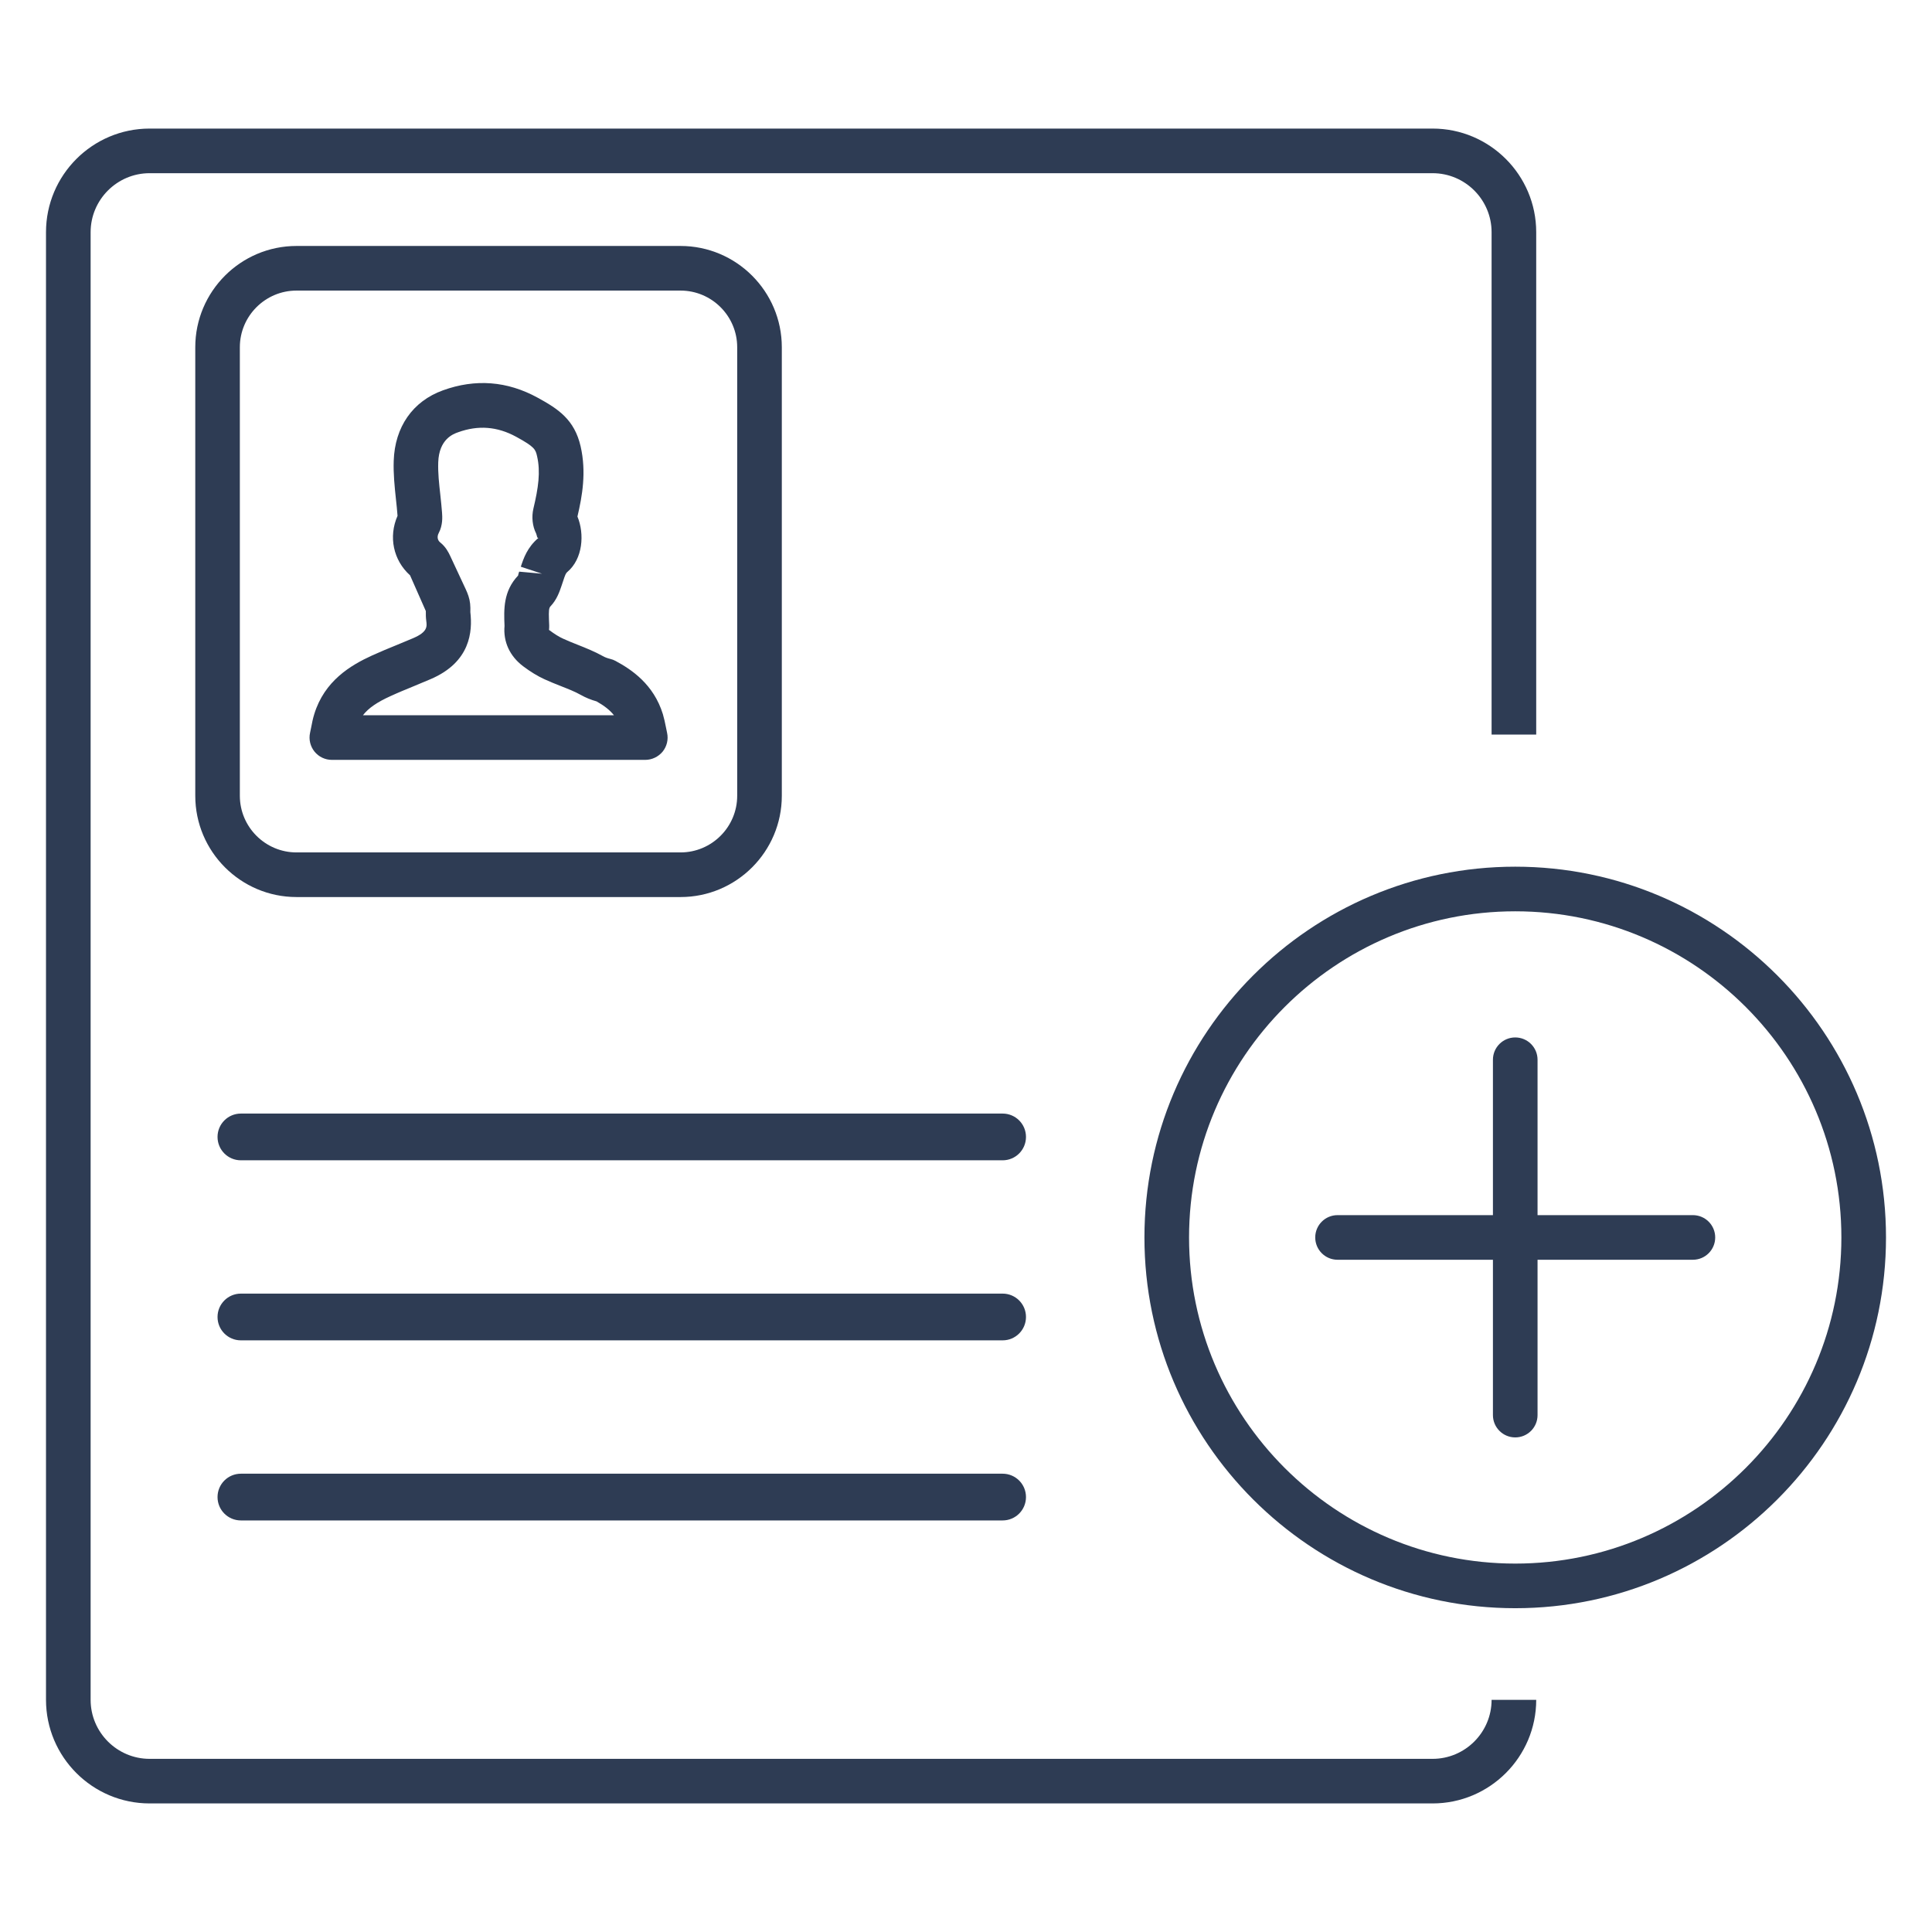 <?xml version="1.0" encoding="utf-8"?>
<!-- Generator: Adobe Illustrator 17.0.0, SVG Export Plug-In . SVG Version: 6.00 Build 0)  -->
<!DOCTYPE svg PUBLIC "-//W3C//DTD SVG 1.1//EN" "http://www.w3.org/Graphics/SVG/1.1/DTD/svg11.dtd">
<svg version="1.1" id="Layer_1" xmlns="http://www.w3.org/2000/svg" xmlns:xlink="http://www.w3.org/1999/xlink" x="0px" y="0px"
	 width="42px" height="42px" viewBox="0 0 42 42" enable-background="new 0 0 42 42" xml:space="preserve">
<g id="XMLID_16_">
	<path id="XMLID_35_" fill="#2E3C54" d="M274.92-91.497h-27.89c-1.242,0-2.253-1.01-2.253-2.253v-31.905
		c0-1.242,1.01-2.253,2.253-2.253h27.89c1.242,0,2.253,1.01,2.253,2.253v10.921h-0.97v-10.921c0-0.707-0.576-1.283-1.283-1.283
		h-27.89c-0.707,0-1.283,0.576-1.283,1.283v31.905c0,0.707,0.576,1.283,1.283,1.283h27.89c0.707,0,1.283-0.576,1.283-1.283h0.97
		C277.173-92.507,276.162-91.497,274.92-91.497z"/>
	<path id="XMLID_32_" fill="#2E3C54" d="M276.717-95.741c-4.445,0-8.061-3.616-8.061-8.06c0-4.444,3.616-8.06,8.061-8.06
		c4.444,0,8.06,3.616,8.06,8.06C284.777-99.357,281.161-95.741,276.717-95.741z M276.717-110.891c-3.91,0-7.091,3.181-7.091,7.09
		c0,3.909,3.181,7.09,7.091,7.09c3.909,0,7.09-3.181,7.09-7.09C283.807-107.71,280.626-110.891,276.717-110.891z"/>
	<g id="XMLID_29_">
		<path id="XMLID_31_" fill="#2E3C54" d="M276.717-99.453c-0.268,0-0.485-0.217-0.485-0.485v-7.725c0-0.268,0.217-0.485,0.485-0.485
			s0.485,0.217,0.485,0.485v7.725C277.202-99.67,276.985-99.453,276.717-99.453z"/>
		<path id="XMLID_30_" fill="#2E3C54" d="M280.579-103.316h-7.725c-0.268,0-0.485-0.217-0.485-0.485
			c0-0.268,0.217-0.485,0.485-0.485h7.725c0.268,0,0.485,0.217,0.485,0.485C281.064-103.533,280.847-103.316,280.579-103.316z"/>
	</g>
	<path id="XMLID_26_" fill="#2E3C54" d="M258.572-111.201h-8.348c-1.214,0-2.201-0.988-2.201-2.202v-9.75
		c0-1.214,0.988-2.202,2.201-2.202h8.348c1.214,0,2.202,0.988,2.202,2.202v9.75C260.773-112.189,259.786-111.201,258.572-111.201z
		 M250.223-124.385c-0.679,0-1.232,0.553-1.232,1.232v9.75c0,0.679,0.553,1.232,1.232,1.232h8.348c0.679,0,1.232-0.553,1.232-1.232
		v-9.75c0-0.679-0.553-1.232-1.232-1.232H250.223z"/>
	<g id="XMLID_22_">
		<path id="XMLID_23_" fill="#2E3C54" d="M257.804-114.183h-6.813c-0.146,0-0.285-0.066-0.377-0.18
			c-0.092-0.115-0.128-0.263-0.097-0.407l0.025-0.121c0.019-0.103,0.038-0.194,0.066-0.284c0.222-0.726,0.79-1.064,1.259-1.278
			c0.18-0.082,0.365-0.158,0.549-0.233l0.343-0.143c0.317-0.136,0.301-0.255,0.284-0.38c-0.009-0.069-0.01-0.139-0.009-0.209
			l-0.343-0.777c-0.365-0.328-0.472-0.84-0.272-1.293c-0.01-0.135-0.022-0.246-0.034-0.356c-0.03-0.28-0.059-0.562-0.049-0.84
			c0.024-0.737,0.413-1.296,1.069-1.532c0.706-0.256,1.4-0.203,2.061,0.16c0.447,0.244,0.799,0.476,0.933,1.057
			c0.128,0.561,0.036,1.079-0.069,1.526c0.156,0.377,0.12,0.921-0.224,1.208c-0.029,0.025-0.044,0.062-0.086,0.188
			c0,0.001-0.038,0.112-0.038,0.113c-0.043,0.126-0.101,0.298-0.239,0.443c-0.034,0.036-0.04,0.094-0.033,0.295
			c0.006,0.096,0.007,0.157,0.001,0.218c0.125,0.093,0.22,0.152,0.31,0.192c0.101,0.047,0.204,0.087,0.306,0.128
			c0.189,0.075,0.378,0.151,0.554,0.249c0.045,0.026,0.096,0.045,0.164,0.062c0.039,0.009,0.077,0.024,0.112,0.043
			c0.346,0.186,0.83,0.507,1.03,1.16c0.027,0.091,0.046,0.182,0.066,0.283l0.025,0.122c0.031,0.144-0.005,0.293-0.097,0.407
			C258.089-114.249,257.95-114.183,257.804-114.183z M251.667-115.153h5.457c-0.087-0.11-0.209-0.206-0.377-0.301
			c-0.127-0.036-0.237-0.081-0.342-0.14c-0.137-0.077-0.286-0.134-0.435-0.193c-0.119-0.046-0.239-0.095-0.355-0.148
			c-0.152-0.069-0.308-0.165-0.465-0.283c-0.291-0.22-0.435-0.531-0.405-0.878c-0.015-0.357-0.029-0.753,0.295-1.094
			c0.001-0.009,0.01-0.049,0.023-0.085l0.497,0.045l-0.461-0.152c0.059-0.178,0.139-0.421,0.384-0.627
			c-0.032,0.016-0.035-0.063-0.051-0.096c-0.08-0.157-0.102-0.36-0.059-0.541c0.107-0.45,0.158-0.796,0.08-1.137
			c-0.034-0.146-0.046-0.201-0.453-0.423c-0.412-0.225-0.827-0.258-1.267-0.098c-0.102,0.036-0.412,0.149-0.429,0.652
			c-0.008,0.234,0.019,0.469,0.045,0.704c0.014,0.132,0.028,0.263,0.038,0.394c0.006,0.088,0.019,0.267-0.073,0.441
			c-0.04,0.076-0.027,0.155,0.033,0.203c0.124,0.098,0.183,0.223,0.215,0.289l0.342,0.733c0.041,0.09,0.08,0.188,0.093,0.308
			c0.007,0.062,0.007,0.123,0.005,0.185c0.049,0.419,0.004,1.085-0.862,1.456l-0.358,0.15c-0.172,0.071-0.345,0.141-0.514,0.219
			C251.976-115.438,251.787-115.309,251.667-115.153z"/>
	</g>
	<g id="XMLID_17_">
		<g id="XMLID_18_">
			<path id="XMLID_21_" fill="#2E3C54" d="M265.573-105.478h-16.559c-0.281,0-0.508-0.227-0.508-0.508s0.227-0.508,0.508-0.508
				h16.559c0.281,0,0.508,0.227,0.508,0.508S265.854-105.478,265.573-105.478z"/>
			<path id="XMLID_20_" fill="#2E3C54" d="M265.573-101.564h-16.559c-0.281,0-0.508-0.227-0.508-0.508s0.227-0.508,0.508-0.508
				h16.559c0.281,0,0.508,0.227,0.508,0.508S265.854-101.564,265.573-101.564z"/>
			<path id="XMLID_19_" fill="#2E3C54" d="M265.573-97.649h-16.559c-0.281,0-0.508-0.227-0.508-0.508s0.227-0.508,0.508-0.508
				h16.559c0.281,0,0.508,0.227,0.508,0.508S265.854-97.649,265.573-97.649z"/>
		</g>
	</g>
</g>
<g id="XMLID_11_">
	<path id="XMLID_14_" fill="none" stroke="#8C8C8C" stroke-miterlimit="10" d="M90.957-96.859c-0.943,0-1.889,0-2.831,0
		c-6.405,0-12.795,0-19.251,0c0.103-0.476,0.157-0.863,0.27-1.233c0.524-1.714,1.852-2.617,3.364-3.305
		c0.981-0.446,1.989-0.831,2.979-1.257c1.309-0.563,2.147-1.44,1.932-3.01c-0.038-0.278,0.009-0.568-0.022-0.848
		c-0.02-0.183-0.096-0.365-0.174-0.535c-0.376-0.821-0.758-1.638-1.146-2.454c-0.068-0.143-0.146-0.304-0.265-0.398
		c-0.828-0.656-1.047-1.785-0.543-2.736c0.087-0.165,0.076-0.402,0.061-0.602c-0.096-1.295-0.324-2.593-0.281-3.883
		c0.057-1.712,0.874-3.09,2.529-3.688c1.792-0.647,3.678-0.623,5.616,0.436c1.48,0.809,2.062,1.296,2.337,2.499
		c0.355,1.552,0.09,3.068-0.269,4.582c-0.053,0.221-0.035,0.511,0.065,0.709c0.335,0.66,0.337,1.84-0.237,2.32
		c-0.536,0.448-0.666,1.007-0.866,1.587c-0.127,0.367-0.242,0.785-0.495,1.052c-0.61,0.643-0.589,1.401-0.561,2.183
		c0.006,0.174,0.027,0.35,0.012,0.523c-0.056,0.654,0.24,1.149,0.725,1.518c0.393,0.298,0.82,0.569,1.267,0.775
		c0.92,0.424,1.905,0.719,2.784,1.212c0.317,0.178,0.638,0.286,0.961,0.368c1.215,0.65,2.241,1.505,2.683,2.952
		c0.113,0.369,0.168,0.756,0.27,1.233C91.562-96.859,91.26-96.859,90.957-96.859z"/>
	<path id="XMLID_13_" fill="none" stroke="#8C8C8C" stroke-miterlimit="10" d="M92.372-122.545c-1.09,0-1.978,0.786-1.978,1.75
		v13.85c0,0.964,0.887,1.75,1.978,1.75h13.405c1.091,0,1.978-0.786,1.978-1.75v-13.85c0-0.964-0.887-1.75-1.978-1.75H92.372z"/>
	<polyline id="XMLID_12_" fill="none" stroke="#8C8C8C" stroke-miterlimit="10" points="94.419,-112.88 97.655,-109.347 
		103.667,-116.711 	"/>
</g>
<g id="XMLID_5_">
	<path id="XMLID_10_" fill="none" stroke="#8C8C8C" stroke-miterlimit="10" d="M-71.095-115.448
		c3.029,9.444-2.104,19.558-11.466,22.591s-19.407-2.165-22.436-11.609c-3.029-9.444,2.104-19.558,11.466-22.591
		C-84.17-130.089-74.125-124.892-71.095-115.448z"/>
	<path id="XMLID_9_" fill="none" stroke="#8C8C8C" stroke-miterlimit="10" d="M-71.095-115.448
		c3.029,9.444-2.104,19.558-11.466,22.591s-19.407-2.165-22.436-11.609c-3.029-9.444,2.104-19.558,11.466-22.591
		C-84.17-130.089-74.125-124.892-71.095-115.448z"/>
	
		<line id="XMLID_8_" fill="none" stroke="#8C8C8C" stroke-linecap="round" stroke-linejoin="round" stroke-miterlimit="10" x1="-67.87" y1="-91.482" x2="-74.771" y2="-97.791"/>
	<path id="XMLID_6_" fill="none" stroke="#8C8C8C" stroke-miterlimit="10" d="M-80.613-101.397c-0.662,0-1.327,0-1.988,0
		c-4.497,0-8.984,0-13.517,0c0.072-0.334,0.11-0.606,0.19-0.865c0.368-1.204,1.3-1.838,2.362-2.321
		c0.689-0.313,1.396-0.583,2.091-0.882c0.919-0.396,1.507-1.011,1.357-2.113c-0.027-0.195,0.007-0.399-0.015-0.596
		c-0.014-0.128-0.068-0.256-0.122-0.376c-0.264-0.576-0.532-1.15-0.805-1.723c-0.048-0.101-0.102-0.213-0.186-0.279
		c-0.582-0.461-0.735-1.253-0.382-1.921c0.061-0.116,0.053-0.282,0.043-0.423c-0.067-0.909-0.228-1.821-0.198-2.726
		c0.04-1.202,0.614-2.17,1.775-2.589c1.258-0.454,2.583-0.437,3.943,0.306c1.039,0.568,1.447,0.91,1.641,1.755
		c0.249,1.09,0.063,2.154-0.189,3.217c-0.037,0.155-0.025,0.359,0.046,0.498c0.235,0.464,0.237,1.292-0.167,1.629
		c-0.376,0.315-0.468,0.707-0.608,1.114c-0.089,0.258-0.17,0.551-0.348,0.739c-0.428,0.451-0.414,0.984-0.394,1.533
		c0.004,0.122,0.019,0.246,0.008,0.367c-0.039,0.459,0.168,0.807,0.509,1.066c0.276,0.209,0.576,0.399,0.889,0.544
		c0.646,0.298,1.338,0.505,1.954,0.851c0.223,0.125,0.448,0.201,0.674,0.258c0.853,0.456,1.573,1.057,1.884,2.073
		c0.079,0.259,0.118,0.531,0.19,0.865C-80.188-101.397-80.4-101.397-80.613-101.397z"/>
</g>
<g id="XMLID_1_">
	<polyline id="XMLID_4_" fill="none" stroke="#8C8C8C" stroke-miterlimit="10" points="-251.135,-102.003 -238.361,-113.899 
		-227.412,-106.579 -213.27,-123.508 	"/>
	<polyline id="XMLID_3_" fill="none" stroke="#8C8C8C" stroke-miterlimit="10" points="-212.59,-116.343 -213.161,-123.793 
		-220.209,-123.602 	"/>
	<line id="XMLID_2_" fill="none" stroke="#8C8C8C" stroke-miterlimit="10" x1="-252.091" y1="-95.598" x2="-215.595" y2="-95.598"/>
</g>
<g id="XMLID_4848_">
	<path id="XMLID_7221_" fill="#2E3C54" d="M31.143,39.205H3.253C2.01,39.205,1,38.195,1,36.952V5.048
		c0-1.242,1.01-2.253,2.253-2.253h27.89c1.242,0,2.253,1.01,2.253,2.253v10.921h-0.97V5.048c0-0.707-0.576-1.283-1.283-1.283H3.253
		c-0.707,0-1.283,0.576-1.283,1.283v31.905c0,0.707,0.576,1.283,1.283,1.283h27.89c0.707,0,1.283-0.576,1.283-1.283h0.97
		C33.396,38.195,32.385,39.205,31.143,39.205z"/>
	<path id="XMLID_7216_" fill="#2E3C54" d="M32.94,34.961c-4.445,0-8.061-3.616-8.061-8.06s3.616-8.06,8.061-8.06
		c4.444,0,8.06,3.616,8.06,8.06S37.384,34.961,32.94,34.961z M32.94,19.811c-3.91,0-7.091,3.181-7.091,7.09s3.181,7.09,7.091,7.09
		c3.909,0,7.09-3.181,7.09-7.09S36.849,19.811,32.94,19.811z"/>
	<g id="XMLID_7205_">
		<path id="XMLID_7213_" fill="#2E3C54" d="M32.94,31.248c-0.268,0-0.485-0.217-0.485-0.485v-7.725c0-0.268,0.217-0.485,0.485-0.485
			s0.485,0.217,0.485,0.485v7.725C33.425,31.032,33.208,31.248,32.94,31.248z"/>
		<path id="XMLID_7212_" fill="#2E3C54" d="M36.802,27.386h-7.725c-0.268,0-0.485-0.217-0.485-0.485s0.217-0.485,0.485-0.485h7.725
			c0.268,0,0.485,0.217,0.485,0.485S37.07,27.386,36.802,27.386z"/>
	</g>
	<path id="XMLID_7160_" fill="#2E3C54" d="M14.795,19.501H6.446c-1.214,0-2.201-0.988-2.201-2.202v-9.75
		c0-1.214,0.988-2.202,2.201-2.202h8.348c1.214,0,2.202,0.988,2.202,2.202v9.75C16.996,18.513,16.009,19.501,14.795,19.501z
		 M6.446,6.317c-0.679,0-1.232,0.553-1.232,1.232v9.75c0,0.679,0.553,1.232,1.232,1.232h8.348c0.679,0,1.232-0.553,1.232-1.232
		v-9.75c0-0.679-0.553-1.232-1.232-1.232H6.446z"/>
	<g id="XMLID_6797_">
		<path id="XMLID_7153_" fill="#2E3C54" d="M14.027,16.519H7.214c-0.146,0-0.285-0.066-0.377-0.18
			c-0.092-0.115-0.128-0.263-0.097-0.407l0.025-0.121c0.019-0.103,0.038-0.194,0.066-0.284c0.222-0.726,0.79-1.064,1.259-1.278
			c0.18-0.082,0.365-0.158,0.549-0.233l0.343-0.143c0.317-0.136,0.301-0.255,0.284-0.38c-0.009-0.069-0.01-0.139-0.009-0.209
			l-0.343-0.777c-0.365-0.328-0.472-0.84-0.272-1.293c-0.01-0.135-0.022-0.246-0.034-0.356c-0.03-0.28-0.059-0.562-0.049-0.84
			c0.024-0.737,0.413-1.295,1.069-1.532c0.706-0.256,1.4-0.203,2.061,0.16c0.447,0.244,0.799,0.476,0.933,1.057
			c0.128,0.561,0.036,1.079-0.069,1.526c0.156,0.377,0.12,0.921-0.223,1.208c-0.029,0.025-0.045,0.062-0.086,0.188
			c0,0.001-0.038,0.112-0.038,0.113c-0.043,0.126-0.101,0.298-0.239,0.443c-0.034,0.036-0.04,0.094-0.033,0.295
			c0.006,0.096,0.007,0.157,0.001,0.218c0.125,0.093,0.22,0.152,0.31,0.192c0.101,0.047,0.204,0.087,0.306,0.128
			c0.189,0.075,0.378,0.151,0.554,0.249c0.045,0.026,0.096,0.045,0.164,0.062c0.039,0.009,0.077,0.024,0.112,0.043
			c0.346,0.186,0.83,0.507,1.03,1.16c0.027,0.091,0.046,0.182,0.066,0.283l0.025,0.122c0.031,0.144-0.005,0.293-0.097,0.407
			C14.312,16.452,14.173,16.519,14.027,16.519z M7.89,15.549h5.457c-0.087-0.11-0.209-0.206-0.377-0.301
			c-0.127-0.036-0.237-0.081-0.342-0.14c-0.137-0.077-0.286-0.134-0.435-0.193c-0.119-0.046-0.239-0.095-0.355-0.148
			c-0.152-0.069-0.308-0.165-0.465-0.283c-0.291-0.22-0.435-0.531-0.405-0.878c-0.015-0.357-0.029-0.753,0.295-1.094
			c0.001-0.009,0.01-0.049,0.023-0.085l0.497,0.045l-0.461-0.152c0.059-0.178,0.139-0.421,0.384-0.627
			c-0.032,0.016-0.035-0.063-0.051-0.096c-0.08-0.157-0.102-0.36-0.059-0.541c0.107-0.45,0.158-0.796,0.08-1.137
			c-0.034-0.146-0.046-0.201-0.453-0.423c-0.412-0.225-0.827-0.258-1.267-0.098c-0.102,0.036-0.412,0.149-0.429,0.652
			c-0.008,0.234,0.019,0.469,0.045,0.704c0.014,0.132,0.028,0.263,0.038,0.394c0.006,0.088,0.019,0.267-0.073,0.441
			c-0.04,0.076-0.027,0.155,0.033,0.203c0.124,0.098,0.183,0.223,0.215,0.289l0.342,0.733c0.041,0.09,0.08,0.188,0.093,0.308
			c0.007,0.062,0.007,0.123,0.005,0.185c0.049,0.419,0.004,1.085-0.862,1.456l-0.358,0.15c-0.172,0.071-0.345,0.141-0.514,0.219
			C8.199,15.264,8.01,15.393,7.89,15.549z"/>
	</g>
	<g id="XMLID_6743_">
		<g id="XMLID_6768_">
			<path id="XMLID_6794_" fill="#2E3C54" d="M21.796,25.224H5.237c-0.281,0-0.508-0.227-0.508-0.508
				c0-0.281,0.227-0.508,0.508-0.508h16.559c0.281,0,0.508,0.227,0.508,0.508C22.304,24.997,22.077,25.224,21.796,25.224z"/>
			<path id="XMLID_6792_" fill="#2E3C54" d="M21.796,29.138H5.237c-0.281,0-0.508-0.227-0.508-0.508s0.227-0.508,0.508-0.508h16.559
				c0.281,0,0.508,0.227,0.508,0.508S22.077,29.138,21.796,29.138z"/>
			<path id="XMLID_6769_" fill="#2E3C54" d="M21.796,33.053H5.237c-0.281,0-0.508-0.227-0.508-0.508s0.227-0.508,0.508-0.508h16.559
				c0.281,0,0.508,0.227,0.508,0.508S22.077,33.053,21.796,33.053z"/>
		</g>
	</g>
</g>
</svg>

